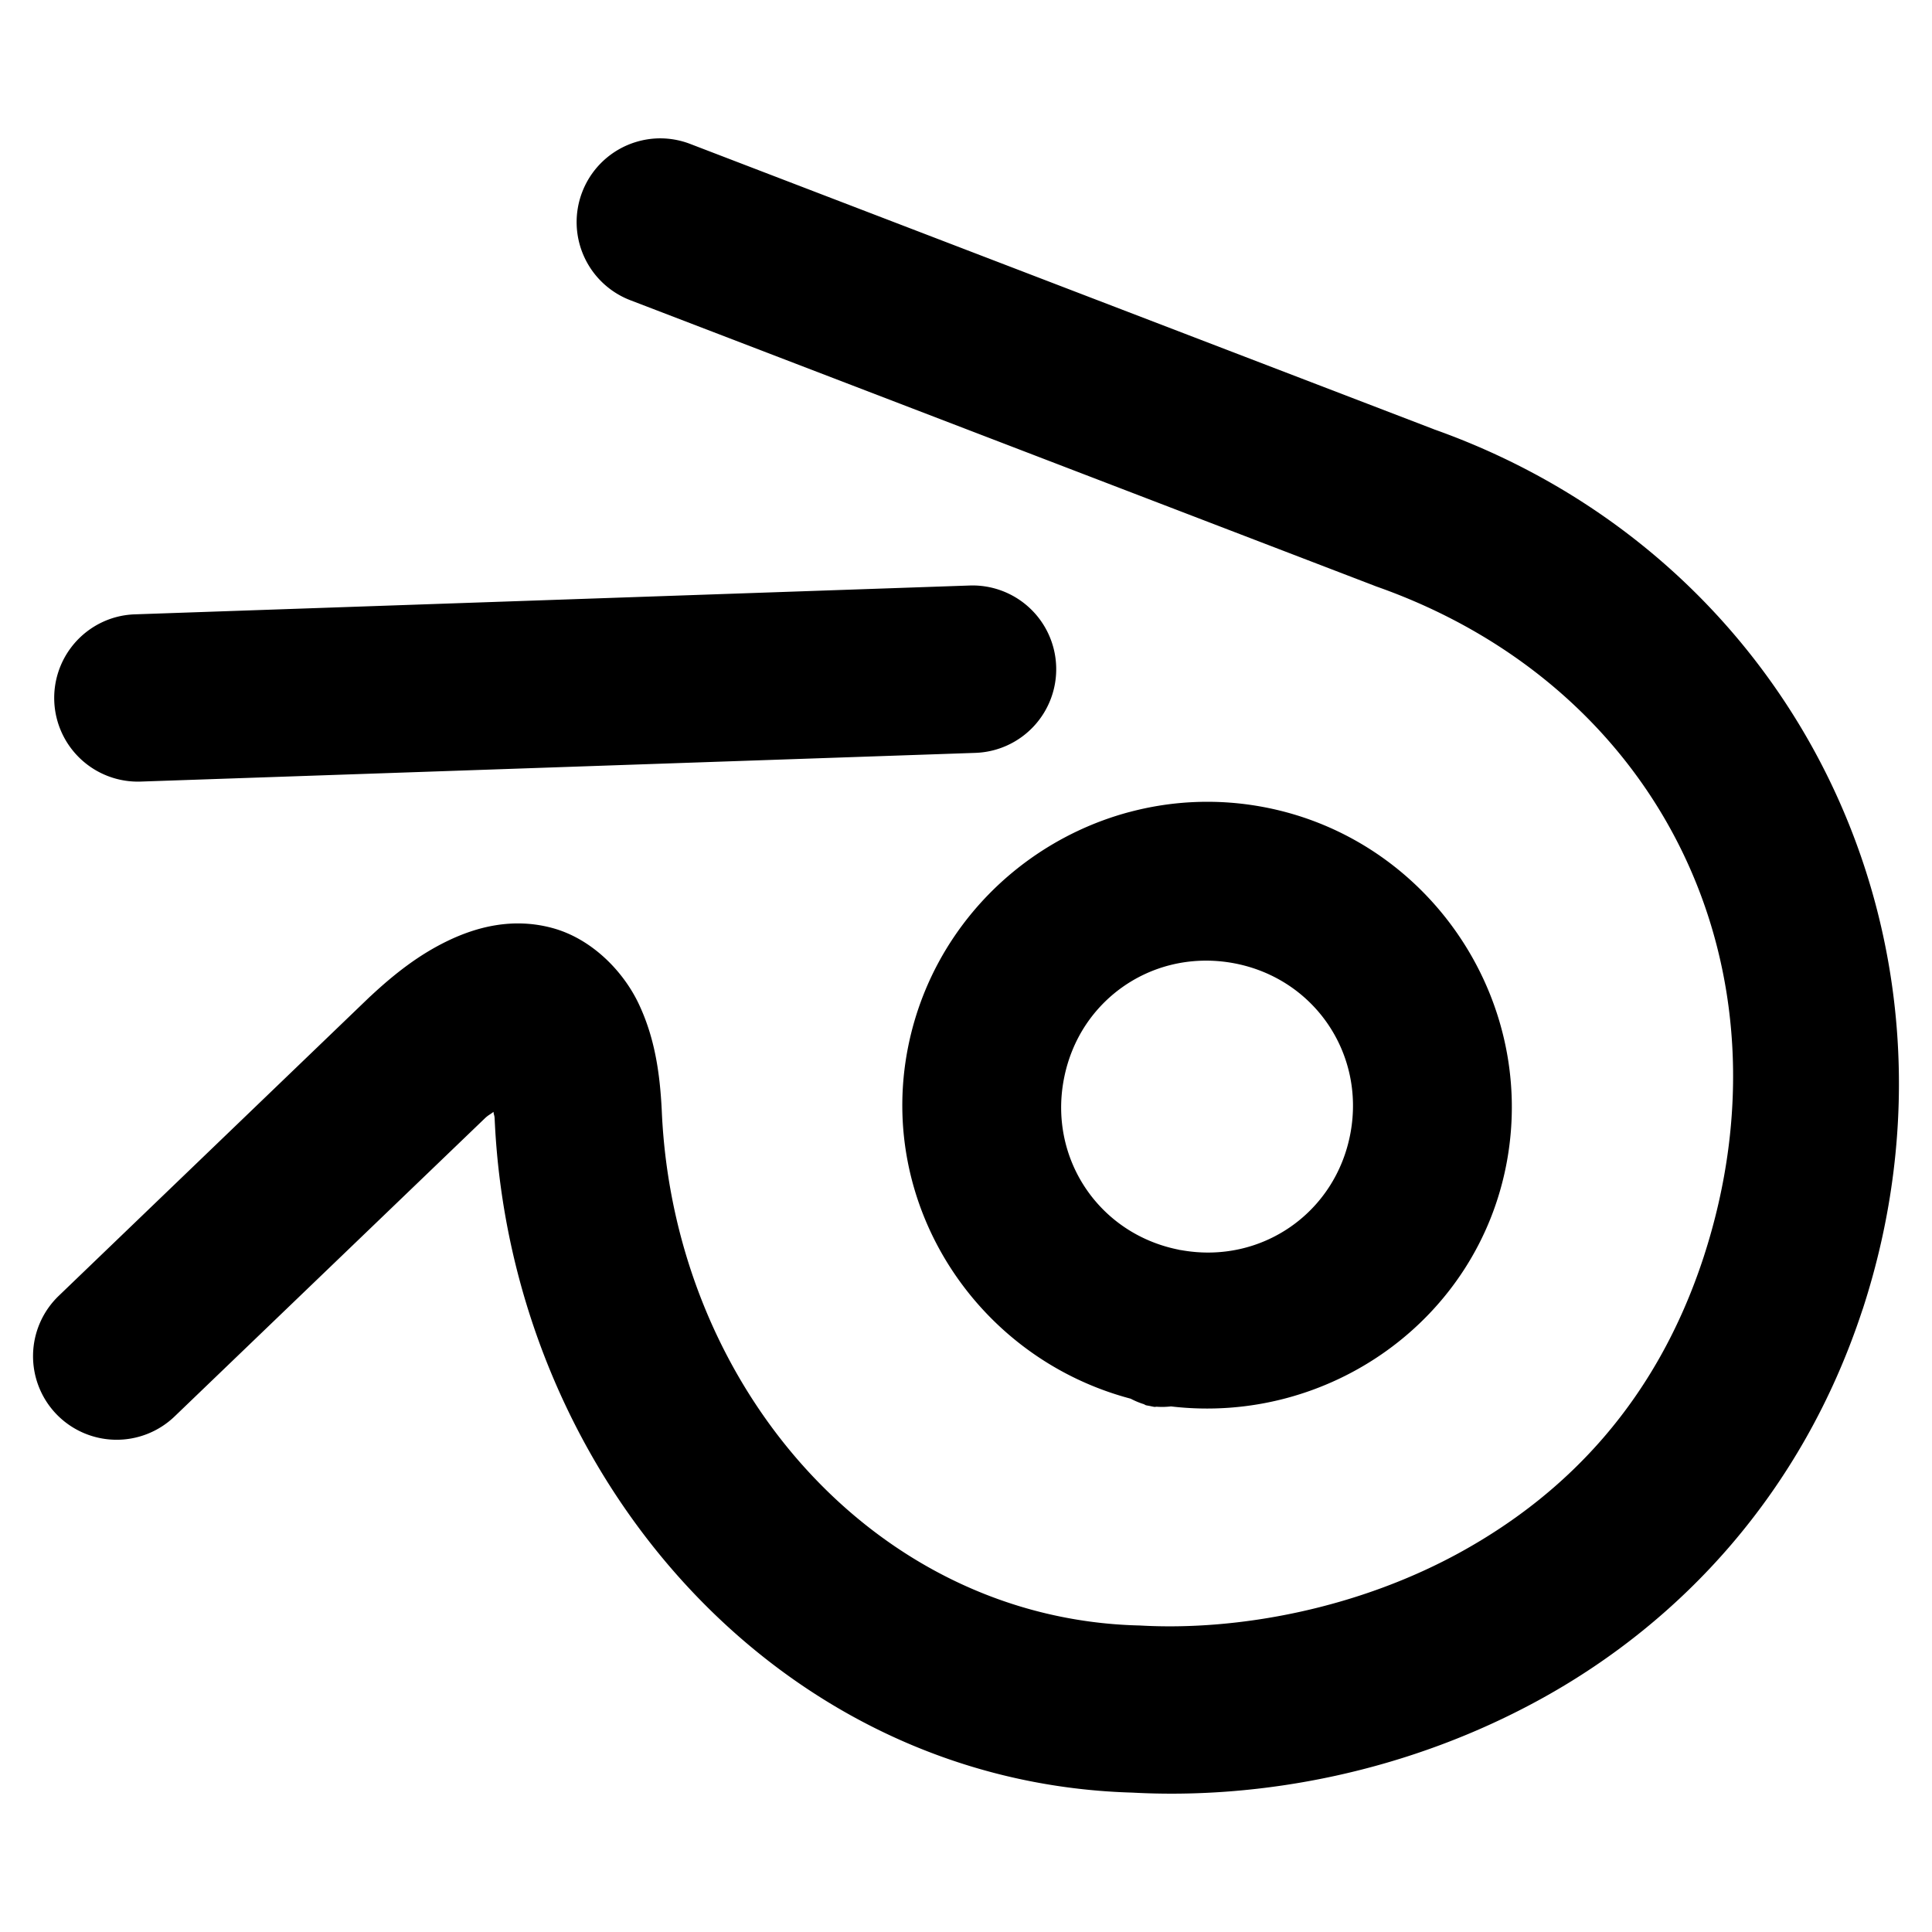 <svg xmlns="http://www.w3.org/2000/svg" width="48" height="48">
	<path d="m 15.83,3.519 a 2.079,2.079 83.853 0 0 -1.366,1.255 2.079,2.079 83.853 0 0 1.194,2.684 l 18.483,7.092 a 2.079,2.079 88.678 0 0 0.054,0.021 c 7.055,2.482 10.474,9.474 8.129,16.667 -1.173,3.579 -3.391,5.853 -5.989,7.298 -2.598,1.445 -5.603,1.984 -7.995,1.85 a 2.079,2.079 88.678 0 0 -0.062,-0.002 C 21.772,40.211 16.744,34.477 16.442,27.608 a 2.079,2.079 88.678 0 0 -1.41e-4,-0.008 c -0.048,-0.99 -0.188,-1.843 -0.57,-2.654 -0.382,-0.811 -1.167,-1.627 -2.157,-1.892 -0.99,-0.265 -1.889,-0.018 -2.597,0.324 -0.708,0.342 -1.31,0.811 -1.906,1.366 a 2.079,2.079 88.678 0 0 -0.024,0.021 l -7.728,7.429 a 2.079,2.079 83.853 0 0 -0.059,2.94 2.079,2.079 83.853 0 0 2.938,0.056 l 7.707,-7.405 0.005,-0.005 c 0.093,-0.086 0.125,-0.087 0.21,-0.157 0.009,0.093 0.024,0.071 0.029,0.179 0.392,8.803 6.997,16.482 15.846,16.735 3.168,0.172 6.85,-0.493 10.219,-2.366 3.379,-1.879 6.415,-5.047 7.92,-9.638 a 2.079,2.079 88.678 0 0 0.003,-0.005 C 49.256,23.391 44.631,13.867 35.631,10.668 L 35.599,10.655 17.148,3.576 a 2.079,2.079 83.853 0 0 -0.831,-0.137 2.079,2.079 83.853 0 0 -0.487,0.08 z M 2.866,15.337 A 2.079,2.079 83.853 0 0 1.348,17.413 2.079,2.079 83.853 0 0 3.499,19.418 L 24.231,18.705 a 2.079,2.079 83.853 0 0 2.009,-2.151 2.079,2.079 83.853 0 0 -2.152,-2.007 L 3.355,15.263 a 2.079,2.079 83.853 0 0 -0.489,0.074 z m 25.195,4.837 c -1.769,0.473 -3.326,1.575 -4.355,3.097 -0.549,0.811 -0.948,1.743 -1.148,2.759 -0.771,3.919 1.717,7.71 5.533,8.72 a 1.975,1.975 75.398 0 0 0.31,0.131 c 0.029,0.006 0.049,0.028 0.078,0.034 a 1.975,1.975 75.398 0 0 0.088,0.016 1.975,1.975 75.398 0 0 0.009,0.002 1.975,1.975 75.398 0 0 0.098,0.02 c 0.027,0.005 0.052,-0.007 0.079,-0.002 a 1.975,1.975 75.398 0 0 0.34,-0.009 c 3.921,0.462 7.626,-2.153 8.345,-6.083 0.745,-4.073 -1.968,-8.033 -6.035,-8.806 -1.144,-0.217 -2.282,-0.162 -3.343,0.122 z m 0.991,3.809 c 0.508,-0.132 1.057,-0.155 1.613,-0.05 1.979,0.376 3.251,2.231 2.888,4.213 -0.363,1.982 -2.207,3.266 -4.191,2.916 a 1.975,1.975 75.398 0 0 -0.055,-0.008 1.975,1.975 75.398 0 0 -0.041,-0.01 c -1.974,-0.402 -3.22,-2.274 -2.831,-4.251 0.097,-0.494 0.284,-0.943 0.544,-1.334 0.488,-0.732 1.225,-1.255 2.072,-1.476 z" fill="#000000"/>
</svg>
